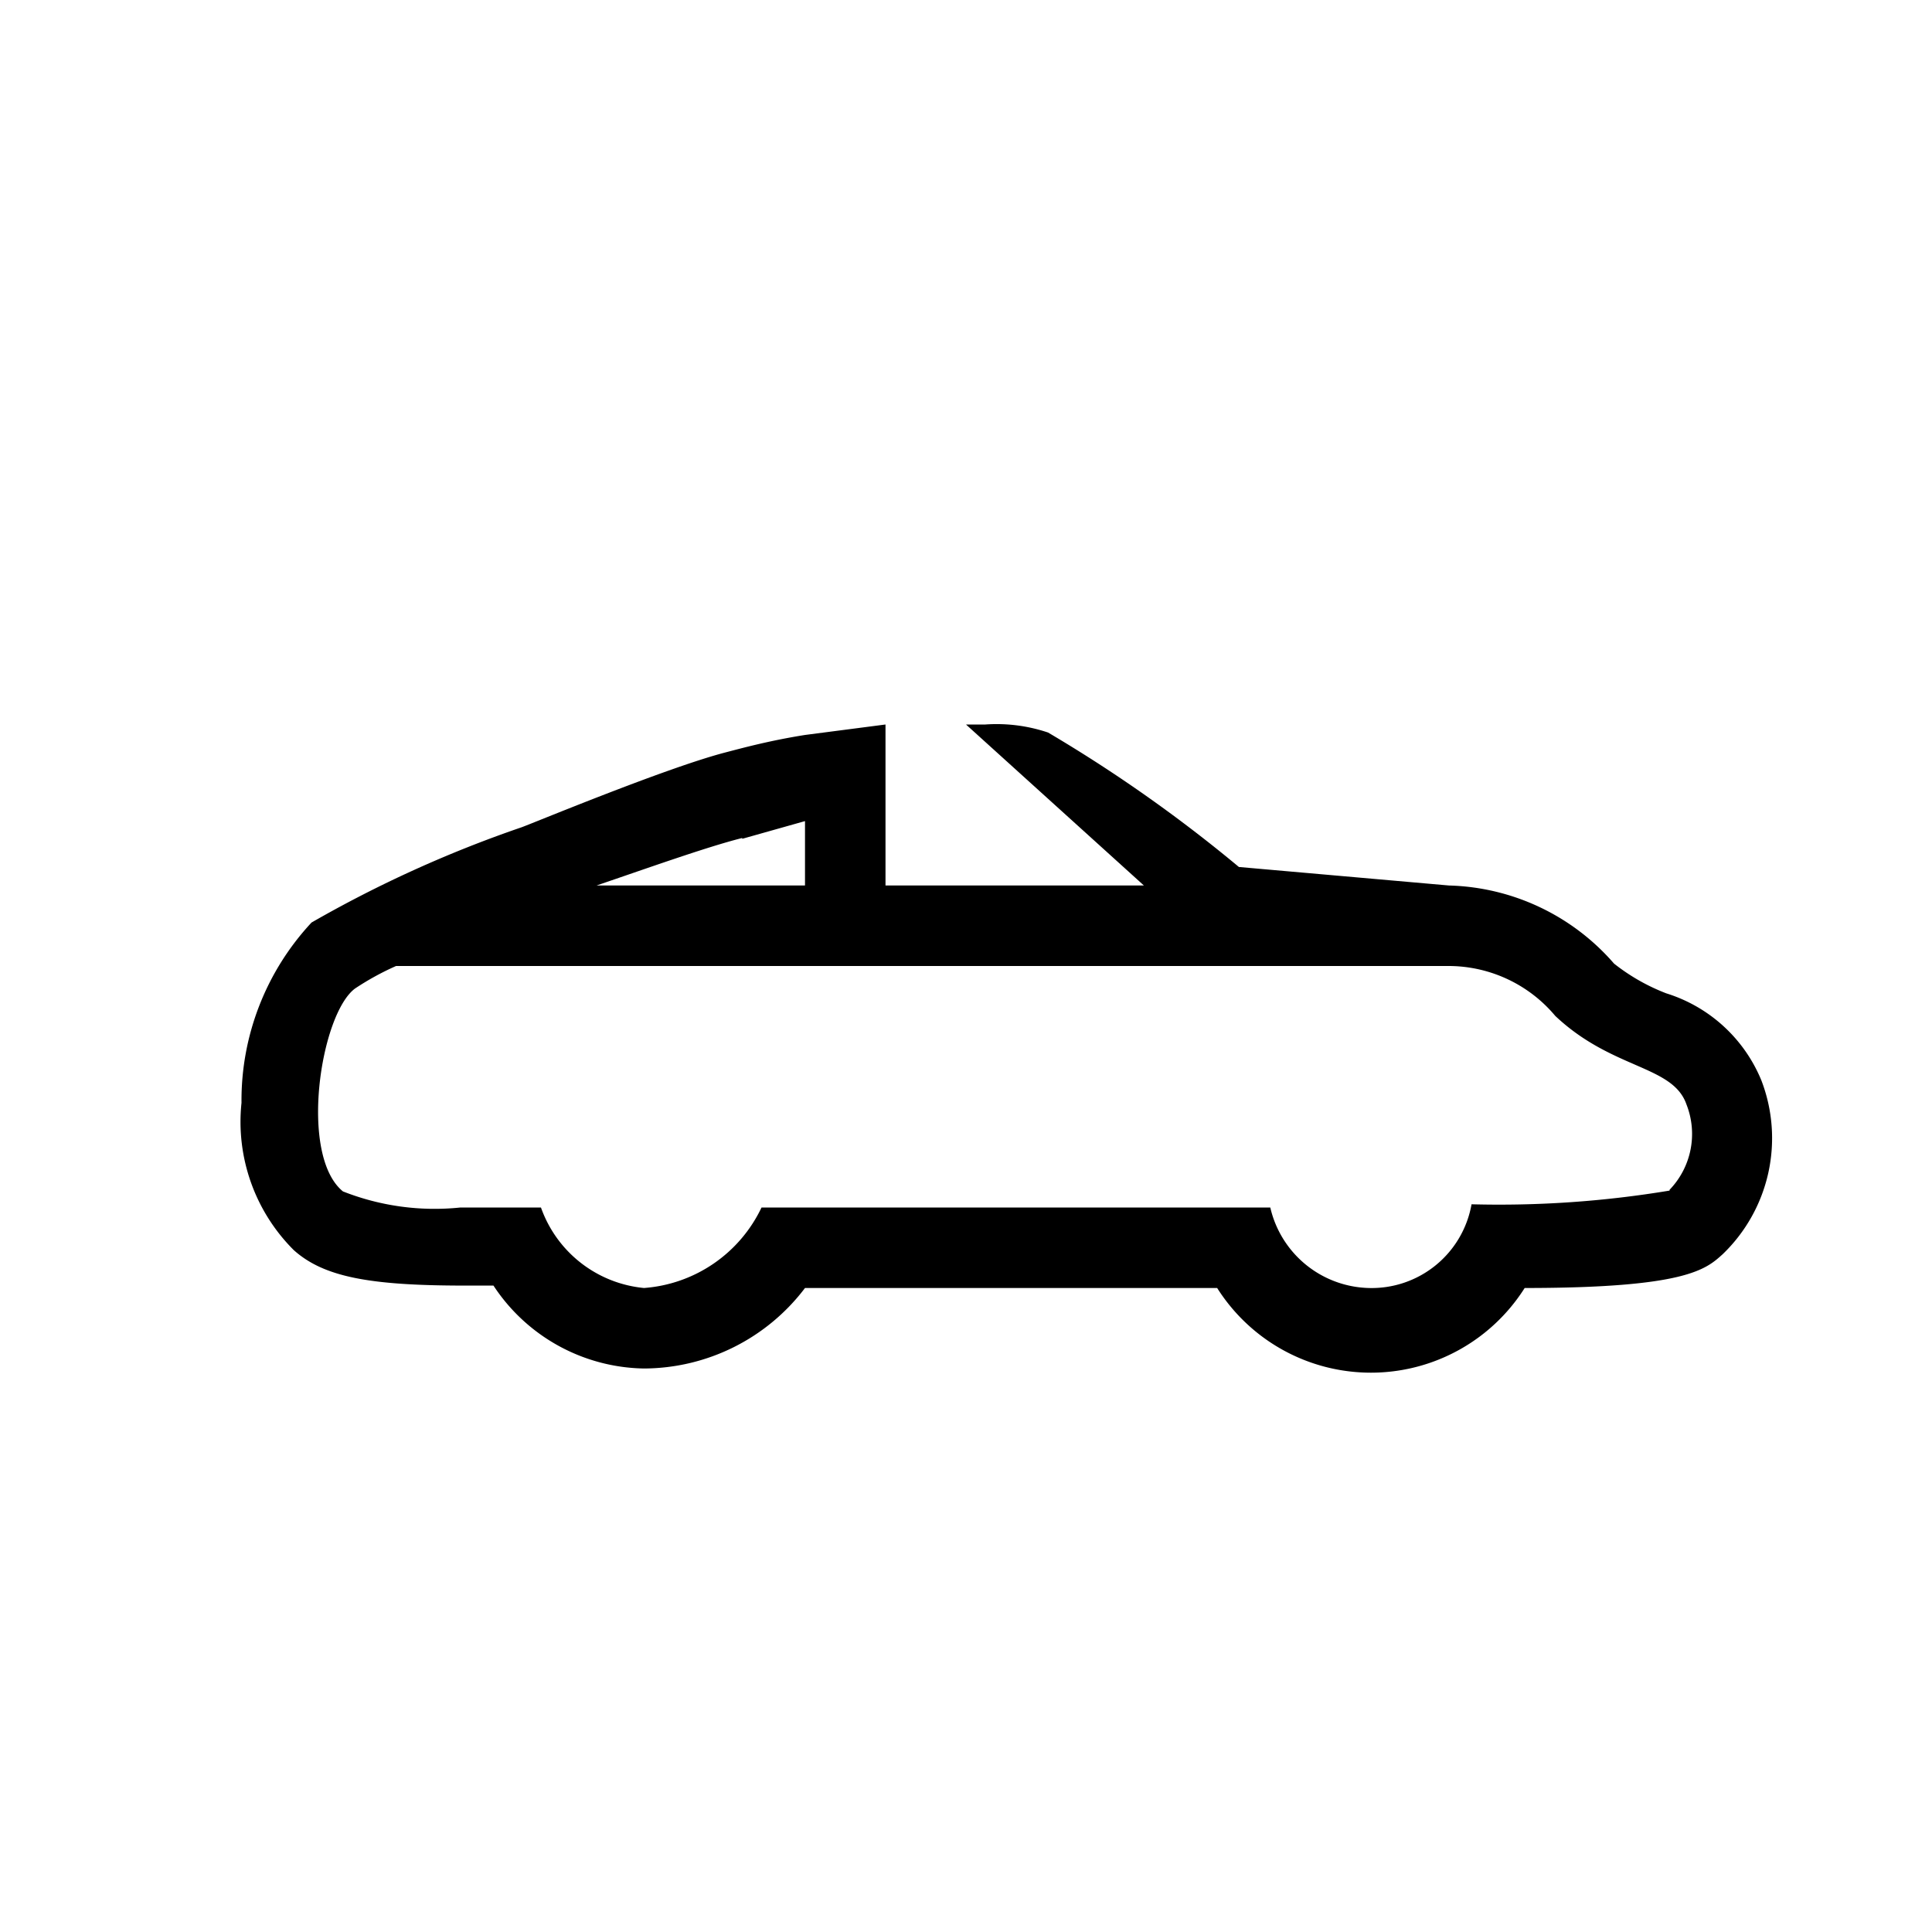<svg id="Default" xmlns="http://www.w3.org/2000/svg" viewBox="0 0 24 24"><path d="M21.88,13.42a1.88,1.88,0,0,0-1.18-1.08,2.48,2.48,0,0,1-.65-.37A2.81,2.81,0,0,0,18,11l-2.61-.23a18,18,0,0,0-2.37-1.67A2,2,0,0,0,12.24,9H12l2.21,2H11V9l-1,.13c-.44.07-.77.16-1,.22-.76.2-2.46.91-2.53.93a15,15,0,0,0-2.6,1.18A3.24,3.24,0,0,0,3,13.7a2.25,2.25,0,0,0,.65,1.83c.37.33.93.44,2.12.44h.36A2.28,2.28,0,0,0,8,17,2.52,2.52,0,0,0,10,16h5.12a2.26,2.26,0,0,0,3.82,0c2,0,2.25-.23,2.46-.42A2,2,0,0,0,21.88,13.42Zm-12.66-3L10,10.2V11H7.41C8,10.8,8.78,10.52,9.22,10.41Zm11.52,4.37a12.93,12.93,0,0,1-2.46.17A1.26,1.26,0,0,1,17,16,1.29,1.29,0,0,1,15.78,15H9.46A1.76,1.76,0,0,1,8,16,1.51,1.51,0,0,1,6.72,15s-.44,0-1,0a3.1,3.1,0,0,1-1.46-.2c-.55-.45-.28-2.2.15-2.52A3.41,3.41,0,0,1,4.92,12H17.68L18,12h0a1.73,1.73,0,0,1,1.32.62c.71.67,1.46.61,1.63,1.1A1,1,0,0,1,20.74,14.78Z"/></svg>